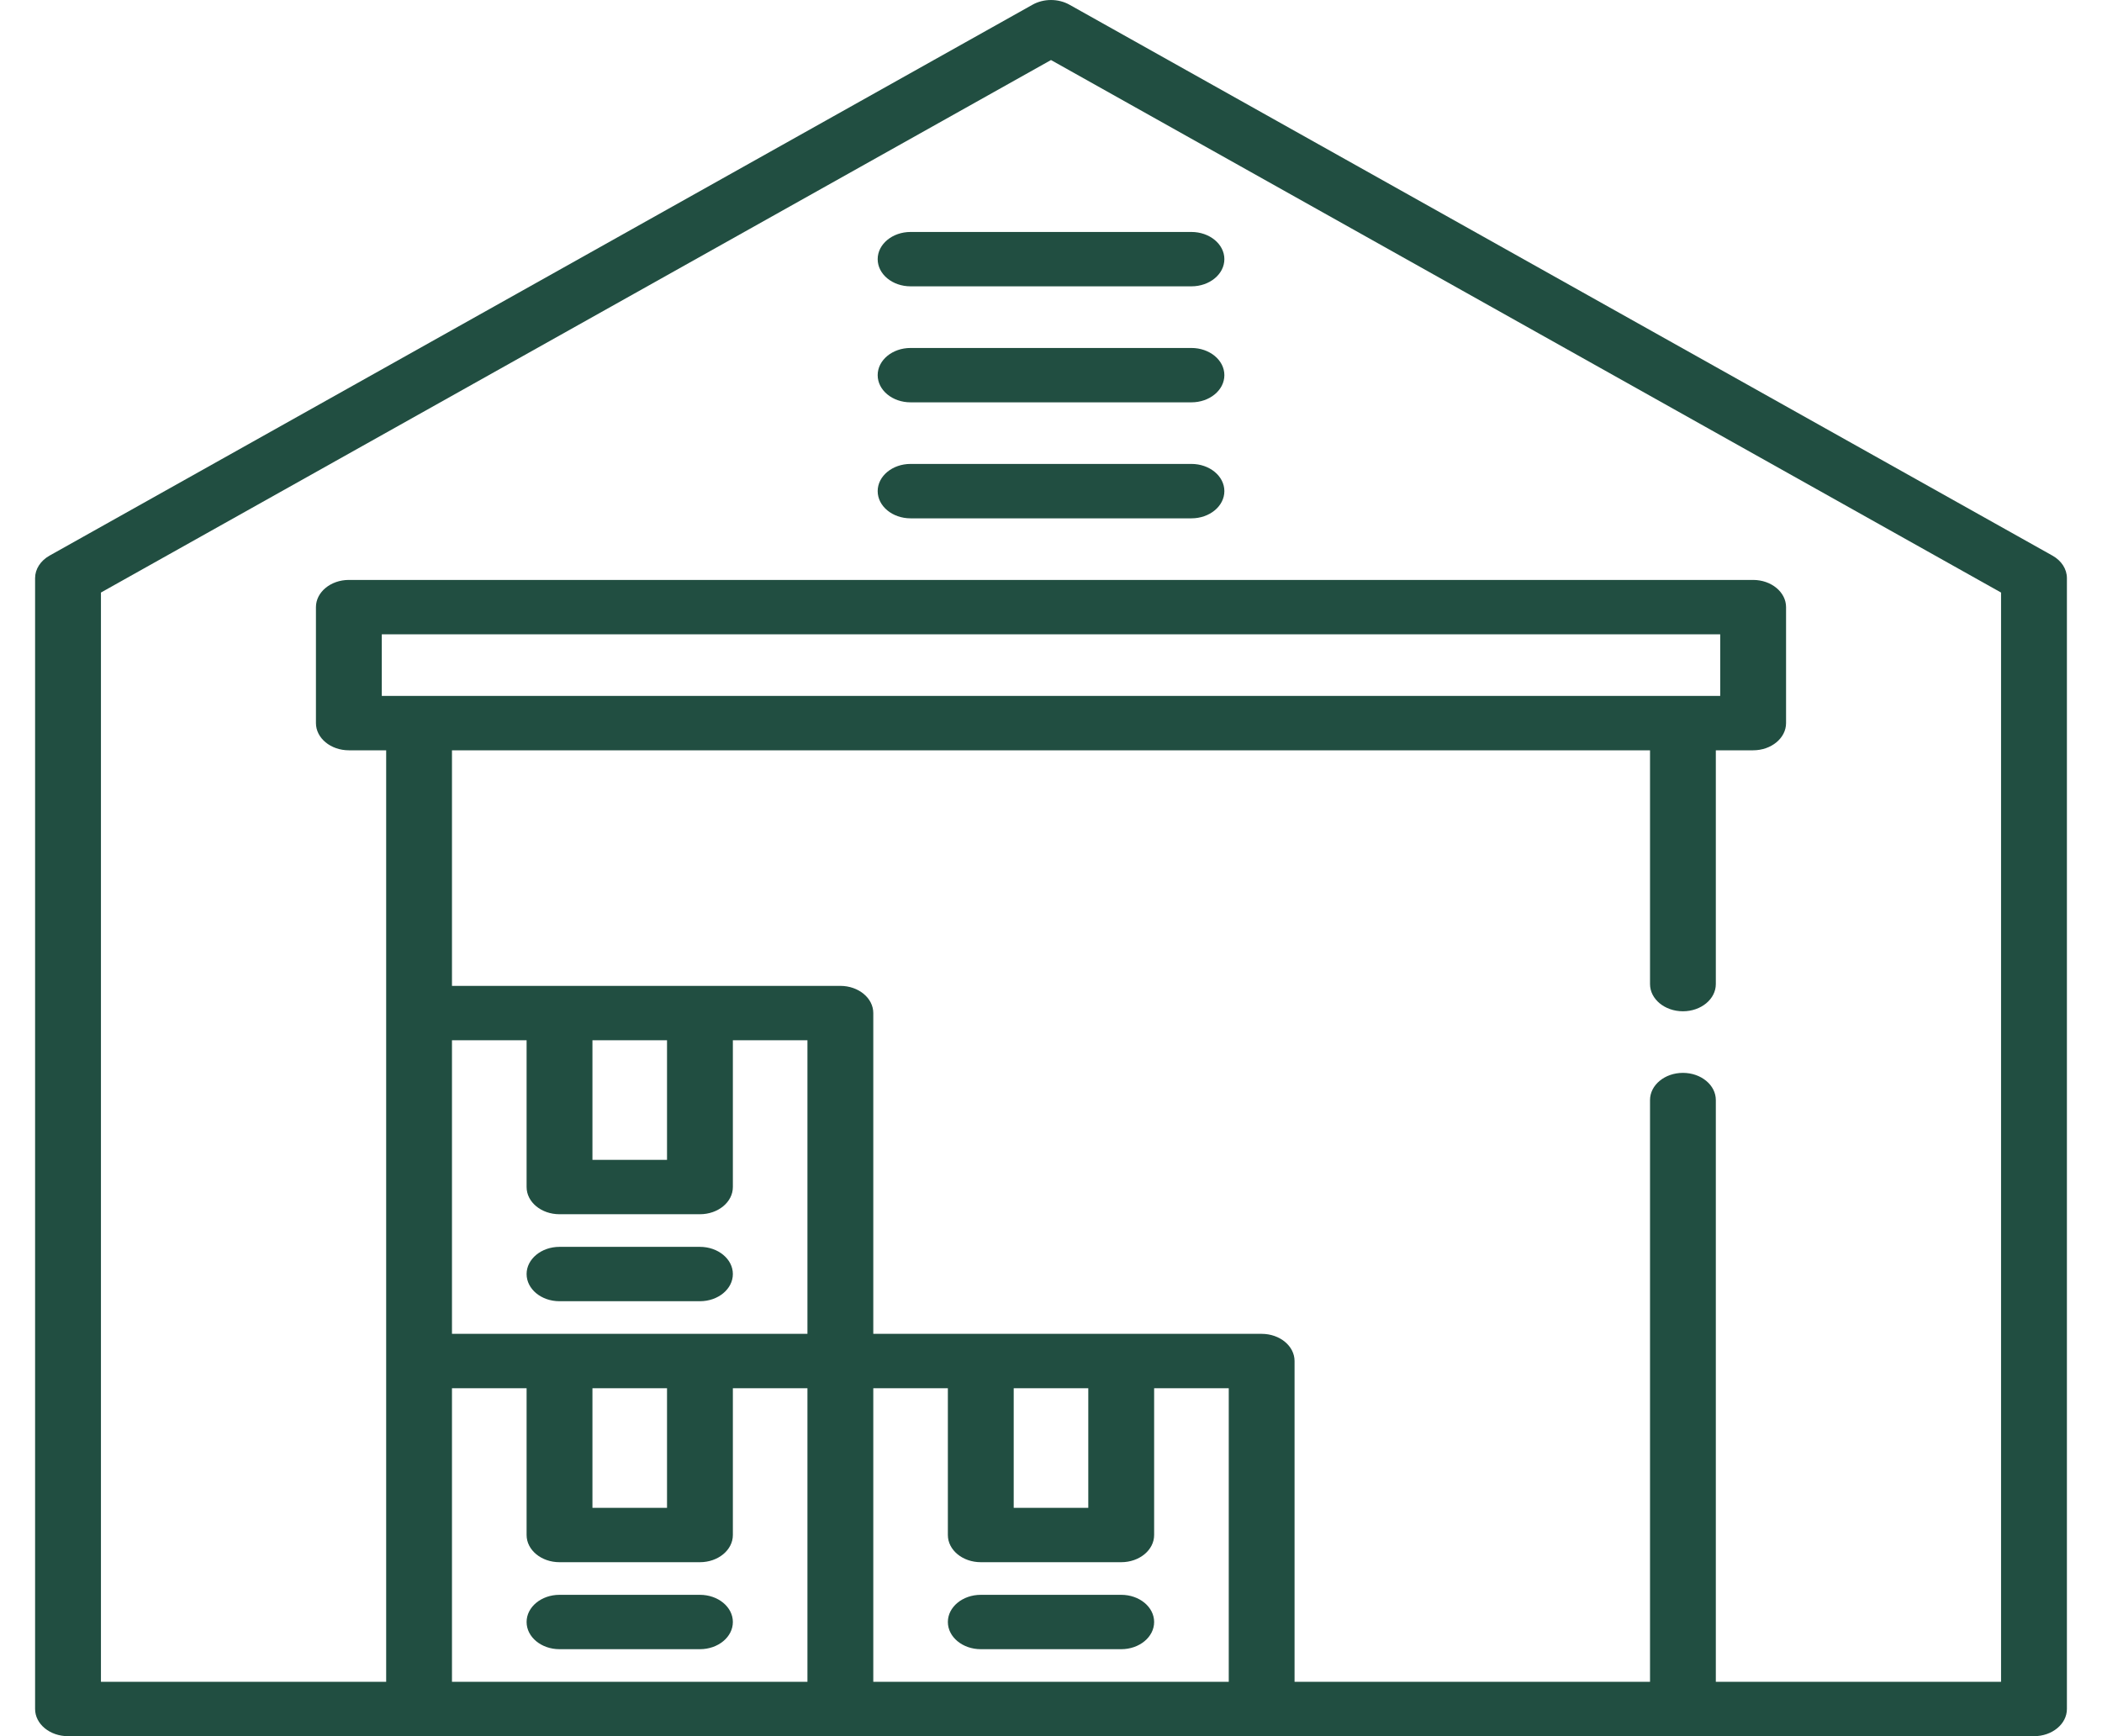<svg width="46" height="38" viewBox="0 0 46 38" fill="none" xmlns="http://www.w3.org/2000/svg">
<g clip-path="url(#clip0_233:678)">
<path d="M44.916 12.161L23.404 0.103C23.16 -0.034 22.84 -0.034 22.596 0.103L1.084 12.161C0.887 12.272 0.768 12.456 0.768 12.653V37.405C0.768 37.734 1.091 38 1.489 38H44.511C44.909 38 45.232 37.734 45.232 37.405V12.653C45.232 12.456 45.114 12.272 44.916 12.161ZM17.67 36.81H9.891V30.384H11.524V33.597C11.524 33.926 11.847 34.192 12.244 34.192H15.317C15.715 34.192 16.038 33.926 16.038 33.597V30.384H17.67V36.81H17.67ZM8.355 15.232V13.883H37.645V15.232H8.355ZM12.965 33.002V30.384H14.597V33.002H12.965ZM17.67 29.194H15.317H12.244H9.891V22.768H11.524V25.981C11.524 26.31 11.846 26.576 12.244 26.576H15.317C15.715 26.576 16.038 26.31 16.038 25.981V22.768H17.67V29.194ZM12.965 25.386V22.768H14.597V25.386H12.965ZM26.889 36.81H19.111V30.384H20.743V33.597C20.743 33.926 21.066 34.192 21.464 34.192H24.537C24.934 34.192 25.257 33.926 25.257 33.597V30.384H26.89V36.81H26.889ZM22.184 33.002V30.384H23.816V33.002H22.184ZM43.791 36.81H37.549V24.077C37.549 23.749 37.227 23.482 36.829 23.482C36.431 23.482 36.109 23.749 36.109 24.077V36.81H28.33V29.789C28.33 29.461 28.008 29.194 27.61 29.194H19.111V22.173C19.111 21.845 18.788 21.578 18.39 21.578H9.891V16.422H36.109V21.539C36.109 21.867 36.431 22.134 36.829 22.134C37.227 22.134 37.549 21.867 37.549 21.539V16.422H38.365C38.763 16.422 39.086 16.155 39.086 15.827V13.288C39.086 12.96 38.763 12.693 38.365 12.693H7.635C7.237 12.693 6.914 12.96 6.914 13.288V15.827C6.914 16.155 7.237 16.422 7.635 16.422H8.451V36.81H2.209V12.969L23 1.314L43.791 12.969V36.81H43.791Z" fill="#214E41"/>
<path d="M26.073 5.077H19.927C19.529 5.077 19.207 5.344 19.207 5.672C19.207 6.001 19.529 6.267 19.927 6.267H26.073C26.471 6.267 26.794 6.001 26.794 5.672C26.794 5.344 26.471 5.077 26.073 5.077Z" fill="#214E41"/>
<path d="M26.073 7.616H19.927C19.529 7.616 19.207 7.882 19.207 8.211C19.207 8.54 19.529 8.806 19.927 8.806H26.073C26.471 8.806 26.794 8.54 26.794 8.211C26.794 7.882 26.471 7.616 26.073 7.616Z" fill="#214E41"/>
<path d="M26.073 10.154H19.927C19.529 10.154 19.207 10.421 19.207 10.749C19.207 11.078 19.529 11.345 19.927 11.345H26.073C26.471 11.345 26.794 11.078 26.794 10.749C26.794 10.421 26.471 10.154 26.073 10.154Z" fill="#214E41"/>
<path d="M15.317 27.29H12.244C11.847 27.29 11.524 27.557 11.524 27.885C11.524 28.214 11.846 28.48 12.244 28.48H15.317C15.715 28.48 16.038 28.214 16.038 27.885C16.038 27.557 15.715 27.29 15.317 27.29Z" fill="#214E41"/>
<path d="M15.317 34.906H12.244C11.847 34.906 11.524 35.172 11.524 35.501C11.524 35.83 11.846 36.096 12.244 36.096H15.317C15.715 36.096 16.038 35.83 16.038 35.501C16.038 35.172 15.715 34.906 15.317 34.906Z" fill="#214E41"/>
<path d="M24.537 34.906H21.463C21.066 34.906 20.743 35.172 20.743 35.501C20.743 35.83 21.066 36.096 21.463 36.096H24.537C24.934 36.096 25.257 35.83 25.257 35.501C25.257 35.172 24.934 34.906 24.537 34.906Z" fill="#214E41"/>
</g>
<defs>
<clipPath id="clip0_233:678">
<rect width="46" height="38" fill="white"/>
</clipPath>
</defs>
</svg>
